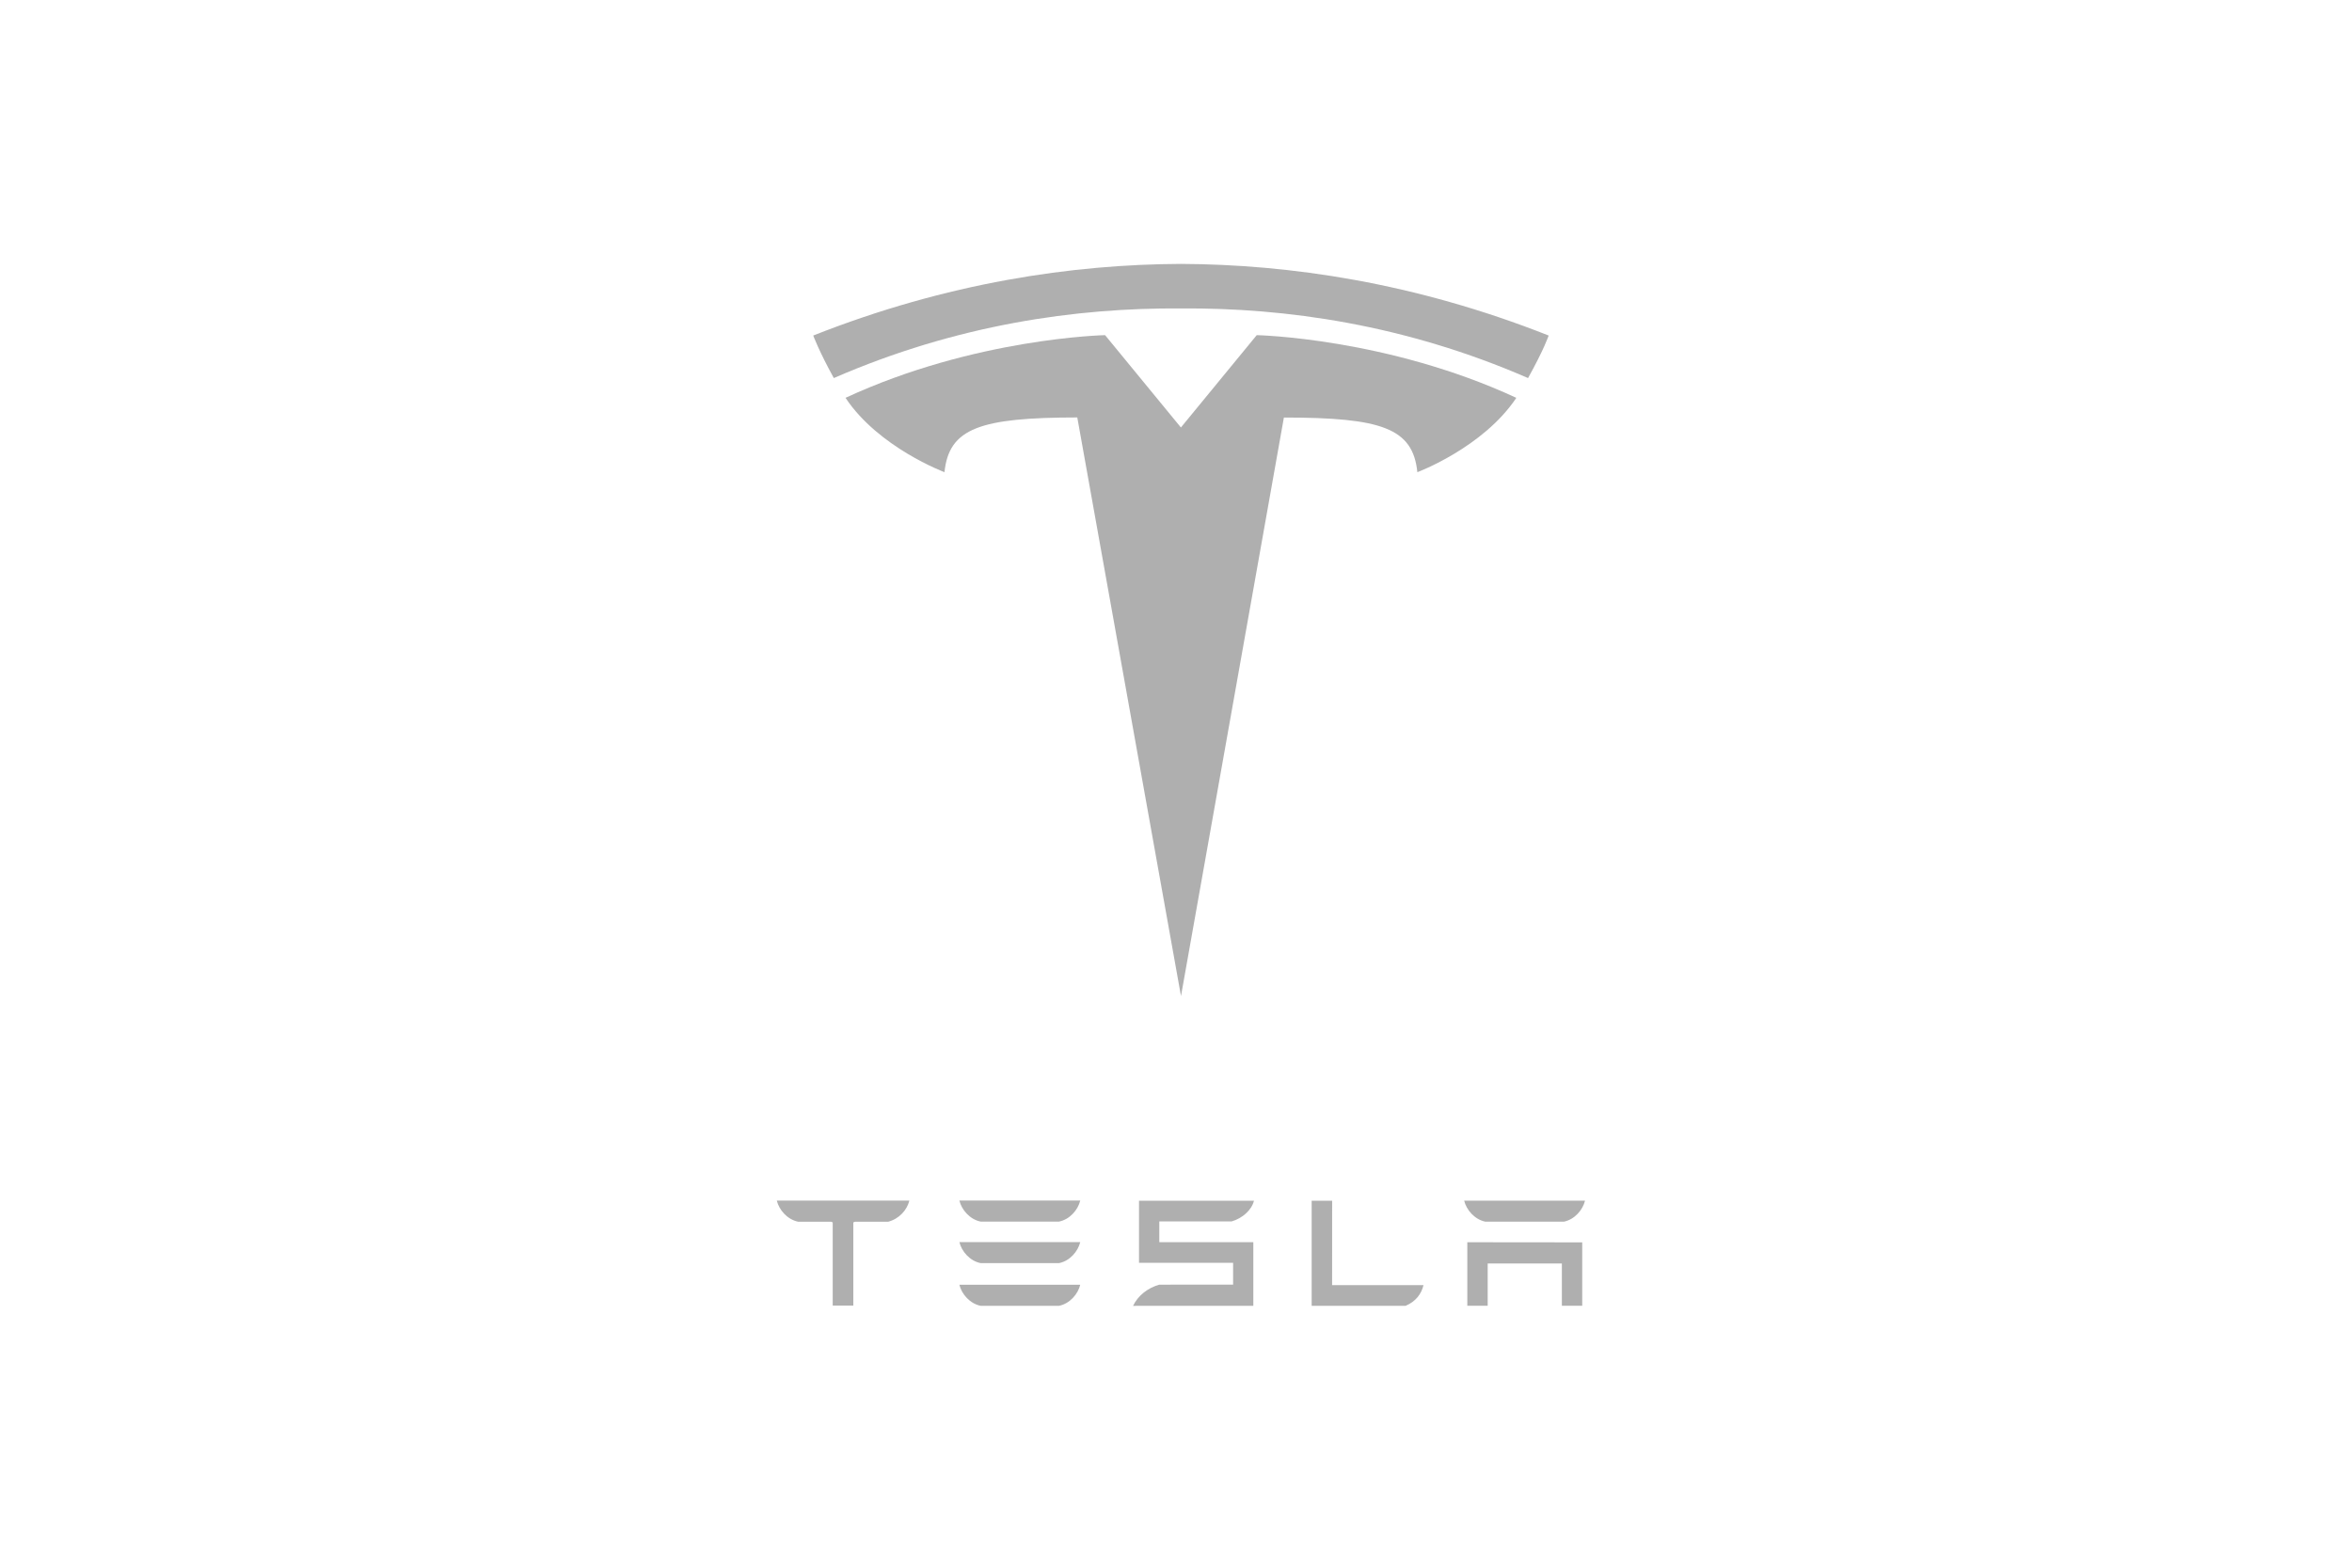 <svg width="138" height="92" viewBox="0 0 138 92" fill="none" xmlns="http://www.w3.org/2000/svg">
<path d="M69.293 58.454L75.33 24.503C81.084 24.503 82.899 25.134 83.161 27.71C83.161 27.71 87.021 26.27 88.968 23.347C81.371 19.827 73.737 19.668 73.737 19.668L69.283 25.093L69.293 25.093L64.839 19.668C64.839 19.668 57.206 19.826 49.609 23.347C51.554 26.27 55.416 27.709 55.416 27.709C55.68 25.134 57.492 24.503 63.208 24.498L69.293 58.454Z" fill="#AFAFAF"/>
<path d="M69.29 18.101C75.431 18.054 82.461 19.051 89.656 22.187C90.618 20.456 90.865 19.691 90.865 19.691C82.999 16.579 75.633 15.514 69.289 15.487C62.946 15.514 55.58 16.579 47.715 19.691C47.715 19.691 48.066 20.634 48.923 22.187C56.117 19.051 63.148 18.054 69.289 18.101H69.29Z" fill="#AFAFAF"/>
<path d="M86.092 72.901V76.63H87.288V74.147H91.64V76.63H92.835V72.908L86.092 72.901ZM87.155 71.695H91.752C92.391 71.568 92.866 71.005 93 70.46H85.907C86.04 71.005 86.522 71.568 87.155 71.695ZM82.471 76.632C83.073 76.377 83.398 75.935 83.522 75.417H78.159L78.162 70.463L76.96 70.466V76.632H82.471ZM68.02 71.679H72.266C72.907 71.493 73.444 71.005 73.575 70.464H66.83V74.108H72.351V75.387L68.02 75.391C67.342 75.58 66.766 76.035 66.479 76.637L66.83 76.631H73.537V72.897H68.02V71.679ZM57.538 71.69H62.134C62.773 71.563 63.249 71 63.382 70.454H56.29C56.422 71 56.904 71.563 57.538 71.69ZM57.538 74.127H62.134C62.773 74.001 63.249 73.438 63.382 72.892H56.29C56.422 73.438 56.904 74.001 57.538 74.127ZM57.538 76.632H62.134C62.773 76.505 63.249 75.941 63.382 75.396H56.29C56.422 75.941 56.904 76.505 57.538 76.632ZM45.58 70.469C45.718 71.008 46.185 71.559 46.825 71.697H48.76L48.858 71.736V76.618H50.067V71.736L50.176 71.697H52.113C52.76 71.53 53.217 71.008 53.352 70.469V70.457H45.58V70.469Z" fill="#AFAFAF"/>
</svg>
